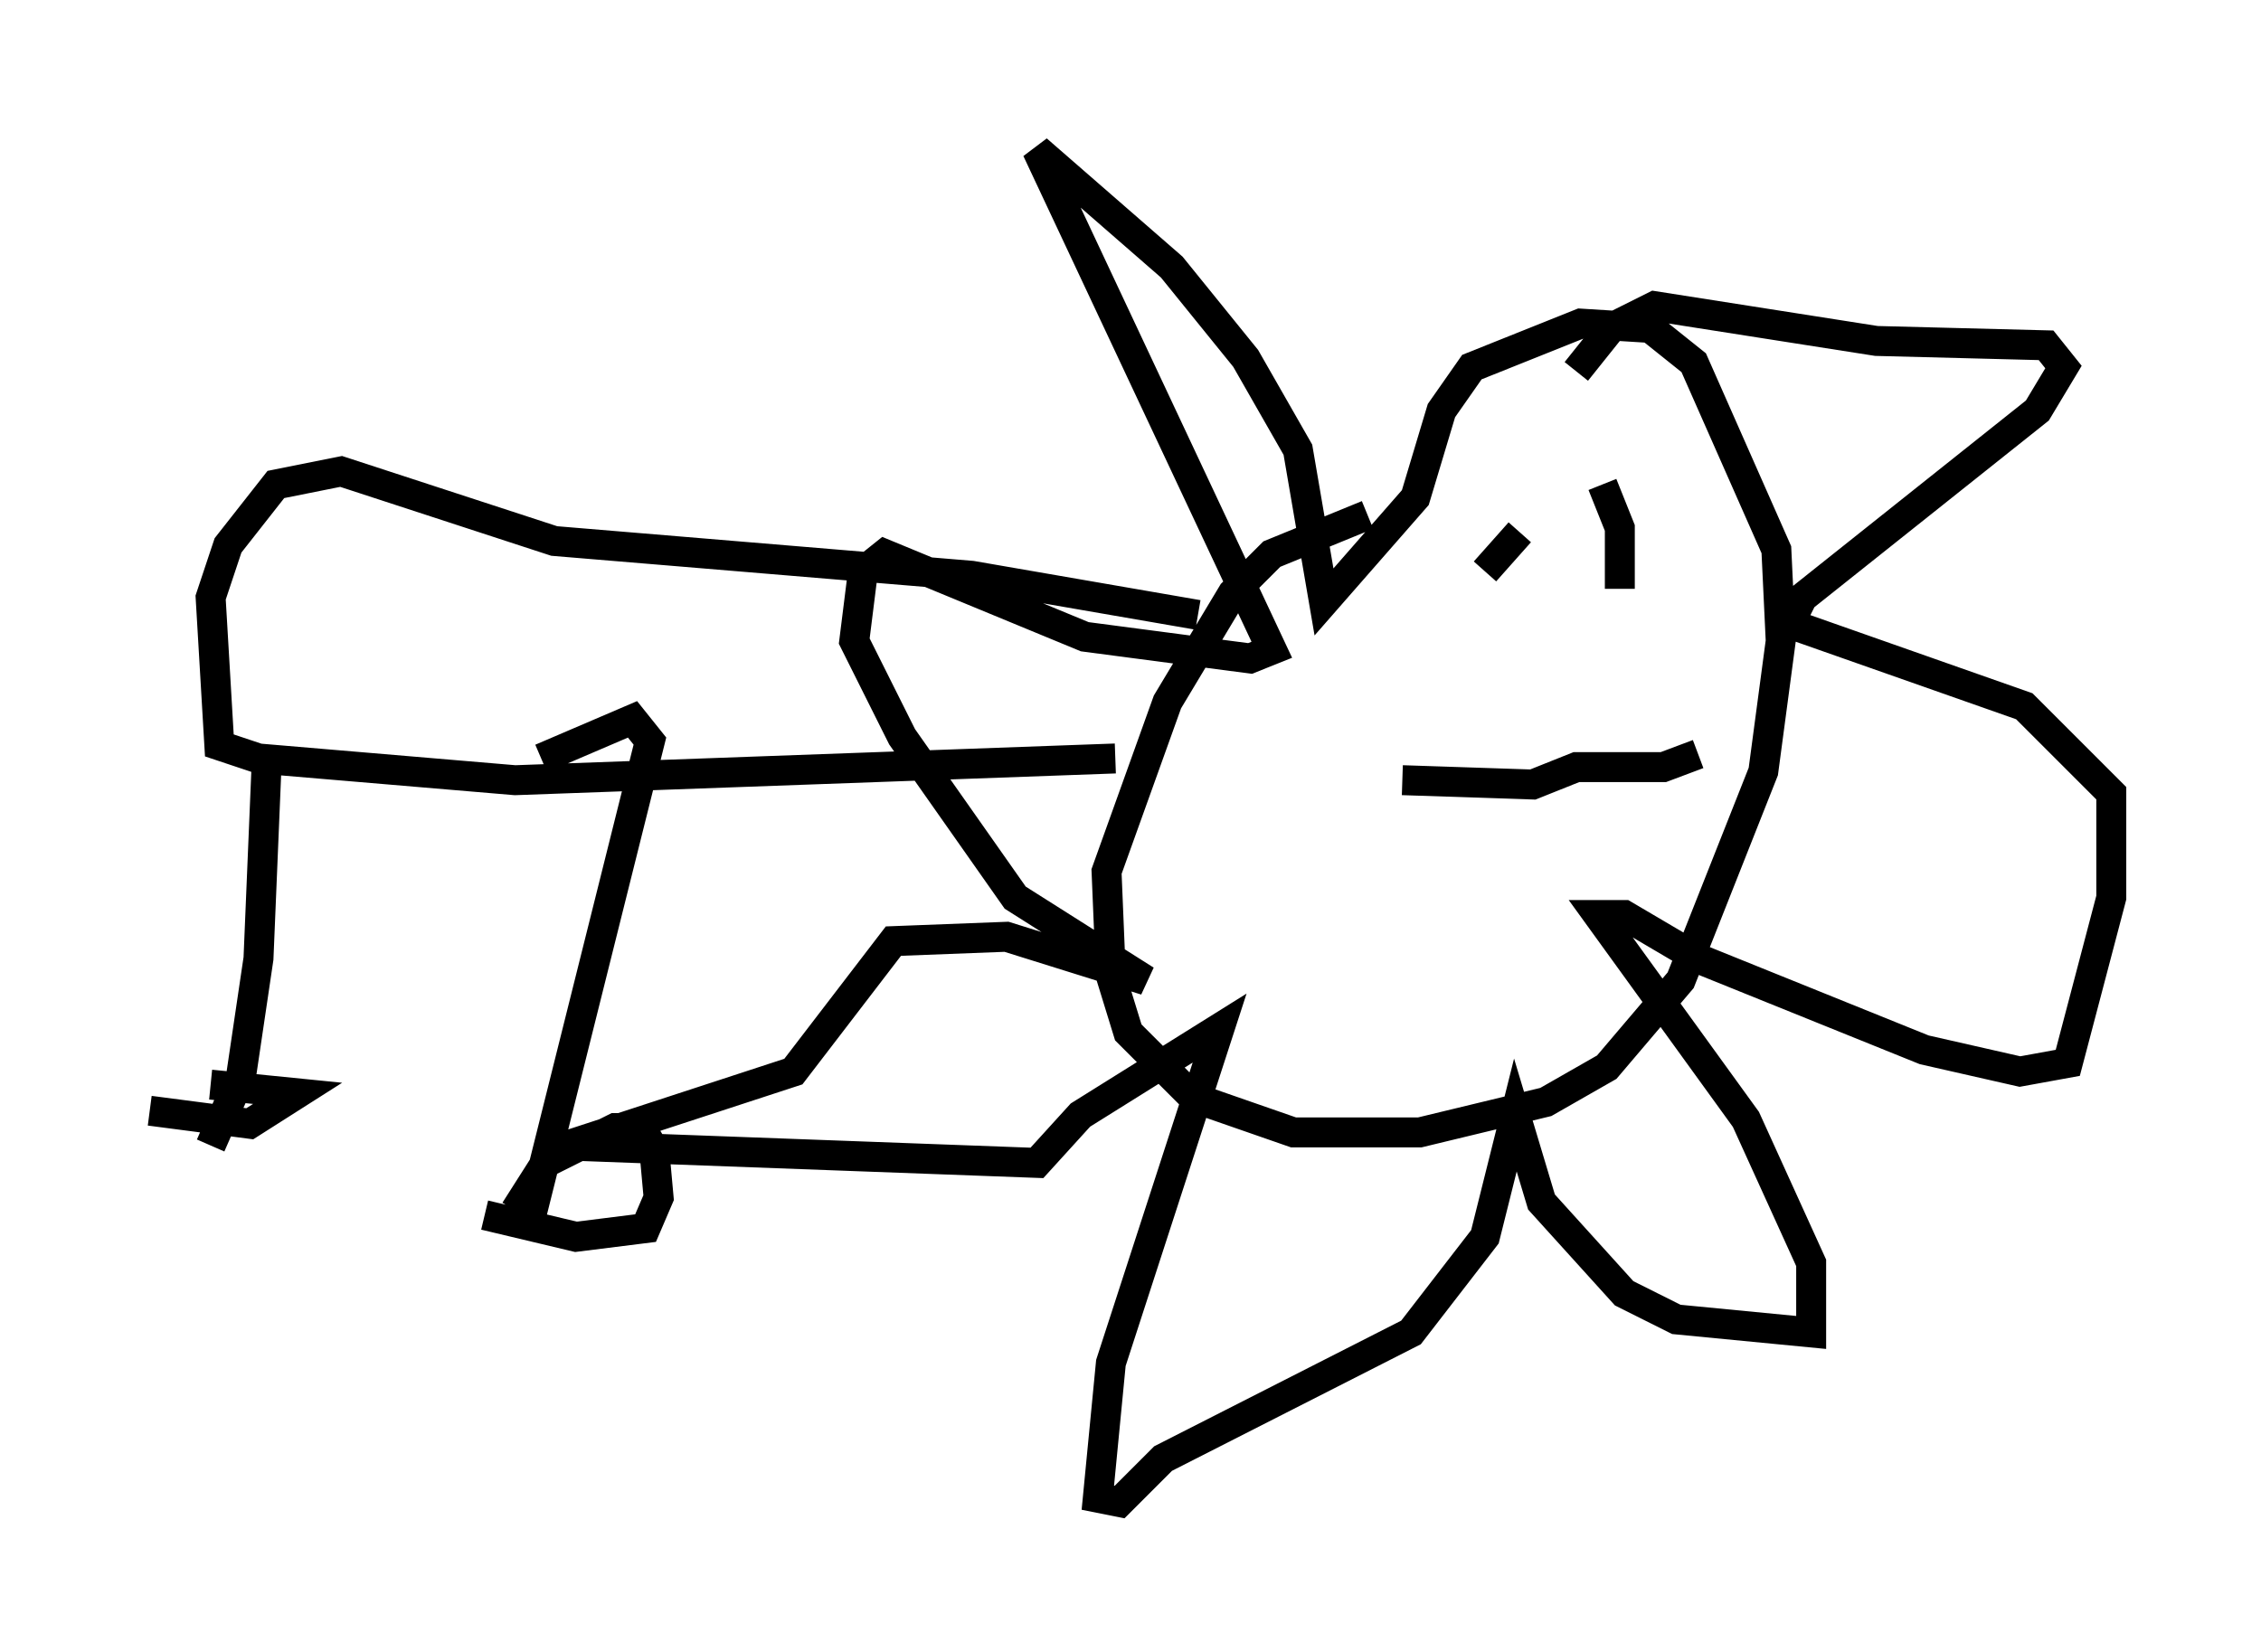 <?xml version="1.0" encoding="utf-8" ?>
<svg baseProfile="full" height="55.173" version="1.1" width="75.508" xmlns="http://www.w3.org/2000/svg" xmlns:ev="http://www.w3.org/2001/xml-events" xmlns:xlink="http://www.w3.org/1999/xlink"><defs /><rect fill="white" height="55.173" width="75.508" x="0" y="0" /><path d="M53.514, 17.201 m-7.844, 0.0 l-3.196, 1.307 -1.307, 1.307 l-2.179, 3.631 -2.034, 5.665 l0.145, 3.486 0.581, 1.888 l2.179, 2.179 3.341, 1.162 l4.212, 0.0 4.212, -1.017 l2.034, -1.162 2.469, -2.905 l2.76, -6.972 0.581, -4.358 l-0.145, -3.05 -2.76, -6.246 l-1.453, -1.162 -2.324, -0.145 l-3.631, 1.453 -1.017, 1.453 l-0.872, 2.905 -3.05, 3.486 l-0.872, -5.084 -1.743, -3.05 l-2.469, -3.05 -4.503, -3.922 l7.844, 16.704 -0.726, 0.291 l-5.52, -0.726 -6.682, -2.76 l-0.726, 0.581 -0.291, 2.324 l1.598, 3.196 3.777, 5.374 l4.358, 2.76 -4.648, -1.453 l-3.777, 0.145 -3.341, 4.358 l-7.553, 2.469 15.687, 0.581 l1.453, -1.598 4.648, -2.905 l-3.631, 11.184 -0.436, 4.503 l0.726, 0.145 1.453, -1.453 l8.279, -4.212 2.469, -3.196 l1.017, -4.067 0.872, 2.905 l2.76, 3.05 1.743, 0.872 l4.503, 0.436 0.0, -2.324 l-2.179, -4.793 -4.939, -6.827 l0.872, 0.0 2.469, 1.453 l7.553, 3.05 3.196, 0.726 l1.598, -0.291 1.453, -5.52 l0.0, -3.486 -2.905, -2.905 l-7.844, -2.76 0.436, -0.872 l7.844, -6.246 0.872, -1.453 l-0.581, -0.726 -5.665, -0.145 l-7.408, -1.162 -1.453, 0.726 l-1.162, 1.453 m-1.888, 5.374 l-1.162, 1.307 m3.922, -2.905 l0.581, 1.453 0.0, 2.034 m-7.263, 6.391 l4.358, 0.145 1.453, -0.581 l2.905, 0.0 1.162, -0.436 m-16.704, -4.648 l-7.553, -1.307 -13.944, -1.162 l-7.117, -2.324 -2.179, 0.436 l-1.598, 2.034 -0.581, 1.743 l0.291, 4.939 1.307, 0.436 l8.57, 0.726 20.045, -0.726 m-28.324, -0.291 l-0.291, 6.972 -0.581, 3.922 l-1.017, 2.324 m11.039, -12.927 l3.05, -1.307 0.581, 0.726 l-4.067, 16.268 m-0.436, -0.581 l1.017, -1.598 2.324, -1.162 l0.872, 0.0 0.436, 0.726 l0.145, 1.598 -0.436, 1.017 l-2.324, 0.291 -3.05, -0.726 m-9.151, -4.358 l2.905, 0.291 -1.598, 1.017 l-3.341, -0.436 " fill="none" stroke="black" stroke-width="1" /></svg>